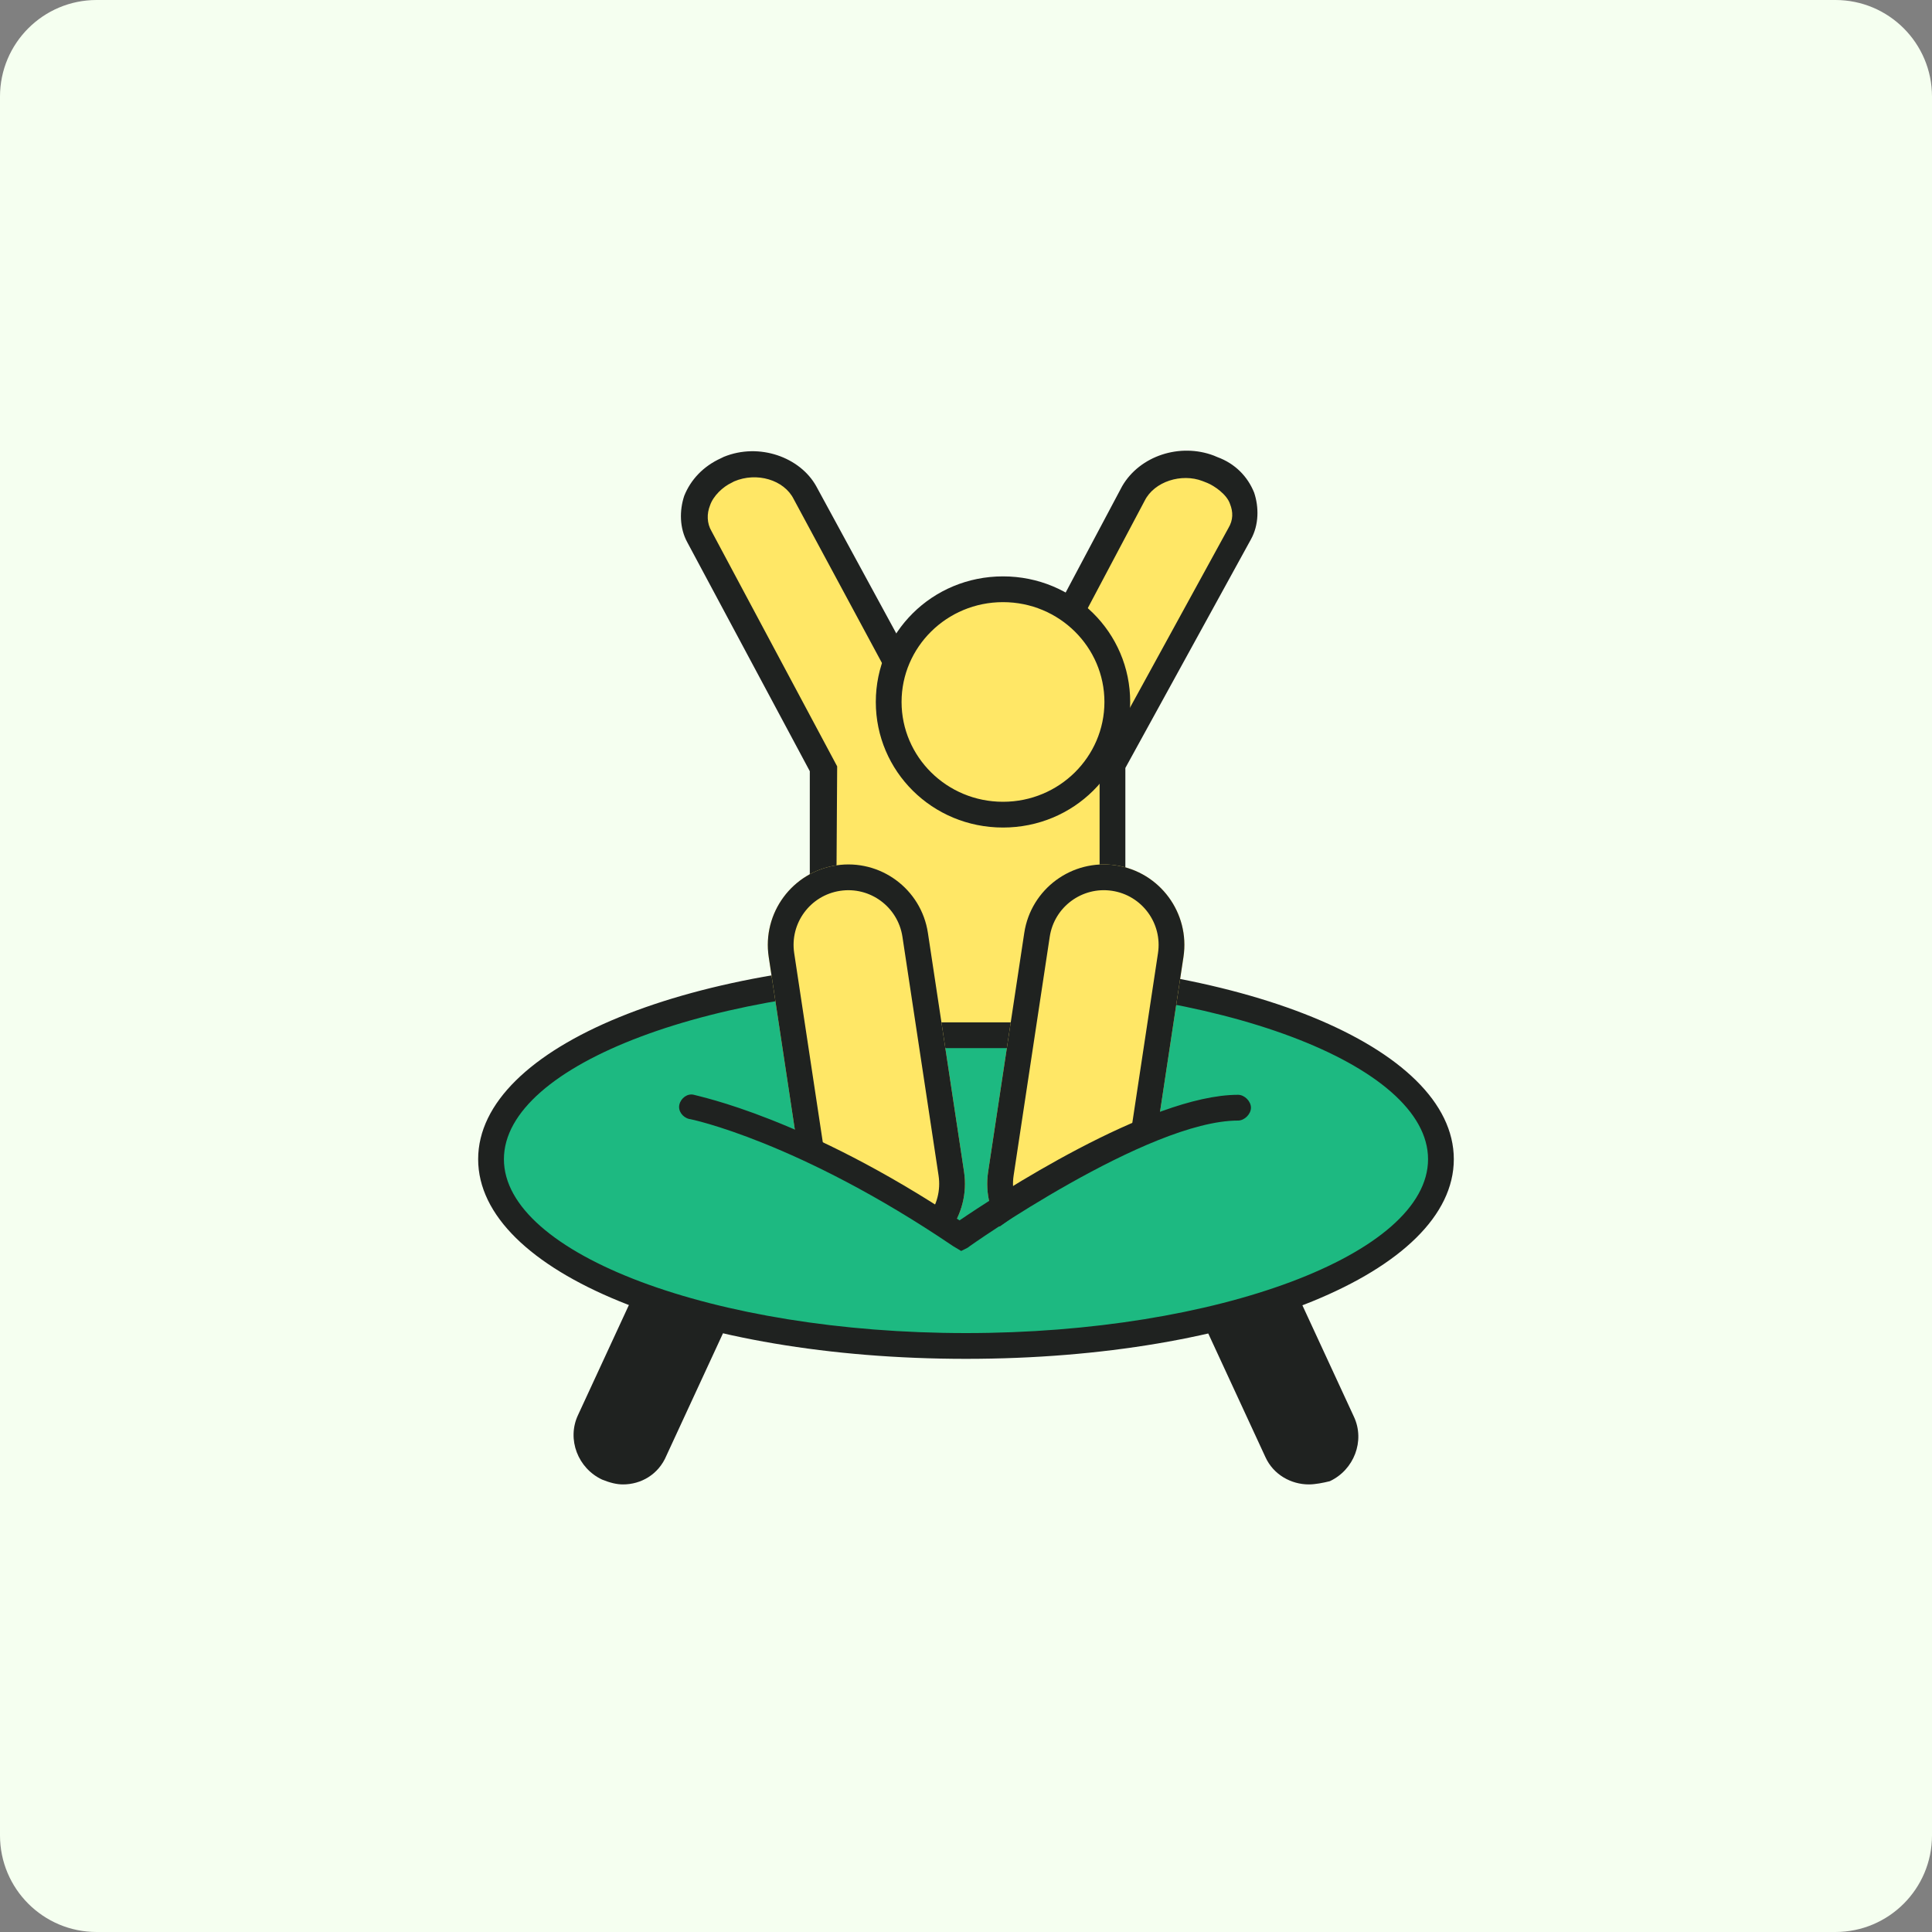 <svg width="120" height="120" viewBox="0 0 120 120" fill="none" xmlns="http://www.w3.org/2000/svg">
<rect x="0" y="0" width="120" height="120" fill="#808080" stroke="none"/>
<path d="M114 0H6C2.686 0 0 2.686 0 6V114C0 117.314 2.686 120 6 120H114C117.314 120 120 117.314 120 114V6C120 2.686 117.314 0 114 0Z" fill="#F5FFF0"/>
<path d="M38.698 92.2C38.298 92.2 37.898 92.1 37.398 91.9C35.898 91.2 35.198 89.4 35.898 87.9L40.198 78.6C40.898 77.1 42.698 76.4 44.198 77.1C45.698 77.8 46.398 79.6 45.698 81.1L41.398 90.4C40.898 91.6 39.798 92.2 38.698 92.2Z" fill="#1F2220"/>
<path d="M81.296 92.2C80.196 92.2 79.096 91.6 78.596 90.5L74.296 81.2C73.596 79.7 74.296 77.9 75.796 77.2C77.296 76.5 79.096 77.2 79.796 78.7L84.096 88C84.796 89.5 84.096 91.3 82.596 92C82.196 92.1 81.696 92.2 81.296 92.2Z" fill="#1F2220"/>
<path d="M60 83.6C76.292 83.6 89.5 78.406 89.5 72C89.5 65.594 76.292 60.4 60 60.4C43.708 60.4 30.5 65.594 30.5 72C30.5 78.406 43.708 83.6 60 83.6Z" fill="#1DB981"/>
<path d="M59.999 84.4C42.999 84.4 29.699 79 29.699 72C29.699 65 42.999 59.6 59.999 59.6C76.999 59.6 90.299 65 90.299 72C90.299 79 76.999 84.4 59.999 84.4ZM59.999 61.2C44.399 61.2 31.299 66.1 31.299 72C31.299 77.9 44.399 82.8 59.999 82.8C75.599 82.8 88.699 77.9 88.699 72C88.699 66.1 75.599 61.2 59.999 61.2Z" fill="#1F2220"/>
<path d="M75.298 29.2L75.098 29.1C73.398 28.4 71.298 29 70.398 30.6L61.698 47H58.898L49.998 30.6C49.198 29.1 47.098 28.4 45.298 29.1L45.098 29.2C43.398 29.9 42.598 31.7 43.398 33.3L51.098 47.7V64.3H69.098V47.6L76.998 33.2C77.798 31.7 77.098 29.9 75.298 29.2Z" fill="#FFE766"/>
<path d="M69.898 65.1H50.298V47.9L42.698 33.7C42.198 32.8 42.198 31.7 42.498 30.8C42.898 29.8 43.674 28.965 44.774 28.465L44.957 28.375C47.157 27.475 49.698 28.4 50.698 30.2L59.398 46.2H61.198L69.698 30.2C70.798 28.3 73.298 27.5 75.398 28.3L75.613 28.391C76.713 28.791 77.498 29.6 77.898 30.6C78.198 31.5 78.198 32.6 77.698 33.5L69.898 47.7V65.1ZM51.898 63.5H68.298V47.4L76.298 32.8C76.598 32.3 76.598 31.8 76.398 31.3C76.198 30.7 75.418 30.176 74.998 30L74.691 29.879C73.391 29.379 71.698 29.9 71.098 31.1L62.198 47.9H58.398L49.298 31C48.698 29.8 46.998 29.3 45.598 29.9L45.449 29.98C44.898 30.235 44.298 30.8 44.098 31.4C43.898 31.9 43.898 32.5 44.198 33L51.998 47.6L51.898 63.5Z" fill="#1F2220"/>
<path d="M62.299 50.6C66.22 50.6 69.399 47.466 69.399 43.6C69.399 39.734 66.22 36.6 62.299 36.6C58.378 36.6 55.199 39.734 55.199 43.6C55.199 47.466 58.378 50.6 62.299 50.6Z" fill="#FFE766"/>
<path d="M62.298 51.4C57.898 51.4 54.398 47.9 54.398 43.6C54.398 39.3 57.898 35.8 62.298 35.8C66.698 35.8 70.198 39.3 70.198 43.6C70.198 47.9 66.698 51.4 62.298 51.4ZM62.298 37.4C58.798 37.4 55.998 40.2 55.998 43.6C55.998 47 58.798 49.8 62.298 49.8C65.798 49.8 68.598 47 68.598 43.6C68.598 40.2 65.798 37.4 62.298 37.4Z" fill="#1F2220"/>
<path d="M63.619 57.944C64.032 55.214 66.581 53.335 69.311 53.748C72.041 54.161 73.92 56.71 73.507 59.44L71.263 74.271C70.85 77.002 68.302 78.88 65.571 78.467C62.841 78.054 60.962 75.506 61.376 72.775L63.619 57.944Z" fill="#FFE766"/>
<path fill-rule="evenodd" clip-rule="evenodd" d="M69.681 74.032L71.925 59.201C72.206 57.344 70.928 55.611 69.072 55.33C67.215 55.05 65.482 56.327 65.201 58.184L62.958 73.015C62.677 74.871 63.954 76.604 65.811 76.885C67.667 77.166 69.4 75.889 69.681 74.032ZM69.311 53.748C66.581 53.335 64.032 55.214 63.619 57.944L61.376 72.775C60.962 75.506 62.841 78.054 65.571 78.467C68.302 78.88 70.85 77.002 71.263 74.271L73.507 59.44C73.92 56.71 72.041 54.161 69.311 53.748Z" fill="#1F2220"/>
<path d="M49.99 74.272C50.403 77.002 52.952 78.88 55.682 78.467C58.412 78.054 60.291 75.506 59.878 72.776L57.634 57.944C57.221 55.214 54.673 53.336 51.943 53.749C49.212 54.162 47.334 56.71 47.747 59.44L49.99 74.272Z" fill="#FFE766"/>
<path fill-rule="evenodd" clip-rule="evenodd" d="M56.052 58.184L58.296 73.015C58.577 74.872 57.299 76.605 55.443 76.885C53.586 77.166 51.853 75.889 51.572 74.032L49.329 59.201C49.048 57.344 50.325 55.612 52.182 55.331C54.038 55.05 55.771 56.327 56.052 58.184ZM55.682 78.467C52.952 78.88 50.403 77.002 49.99 74.272L47.747 59.44C47.334 56.71 49.212 54.162 51.943 53.749C54.673 53.336 57.221 55.214 57.634 57.944L59.878 72.776C60.291 75.506 58.412 78.054 55.682 78.467Z" fill="#1F2220"/>
<path d="M43.301 68.7C43.301 68.7 50.101 70.171 60.001 77.755C60.001 77.755 71.401 68.7 77.301 68.7V79.001H43.301V68.7Z" fill="#1DB981"/>
<path d="M59.699 77.7L59.199 77.4C49.599 70.9 42.899 69.5 42.799 69.5C42.399 69.4 42.099 69 42.199 68.6C42.299 68.2 42.699 67.9 43.099 68C43.399 68.1 49.999 69.4 59.599 75.8C61.799 74.3 71.399 68 76.899 68C77.299 68 77.699 68.4 77.699 68.8C77.699 69.2 77.299 69.6 76.899 69.6C71.299 69.6 60.199 77.4 60.099 77.5L59.699 77.7Z" fill="#1F2220"/>
</svg>
